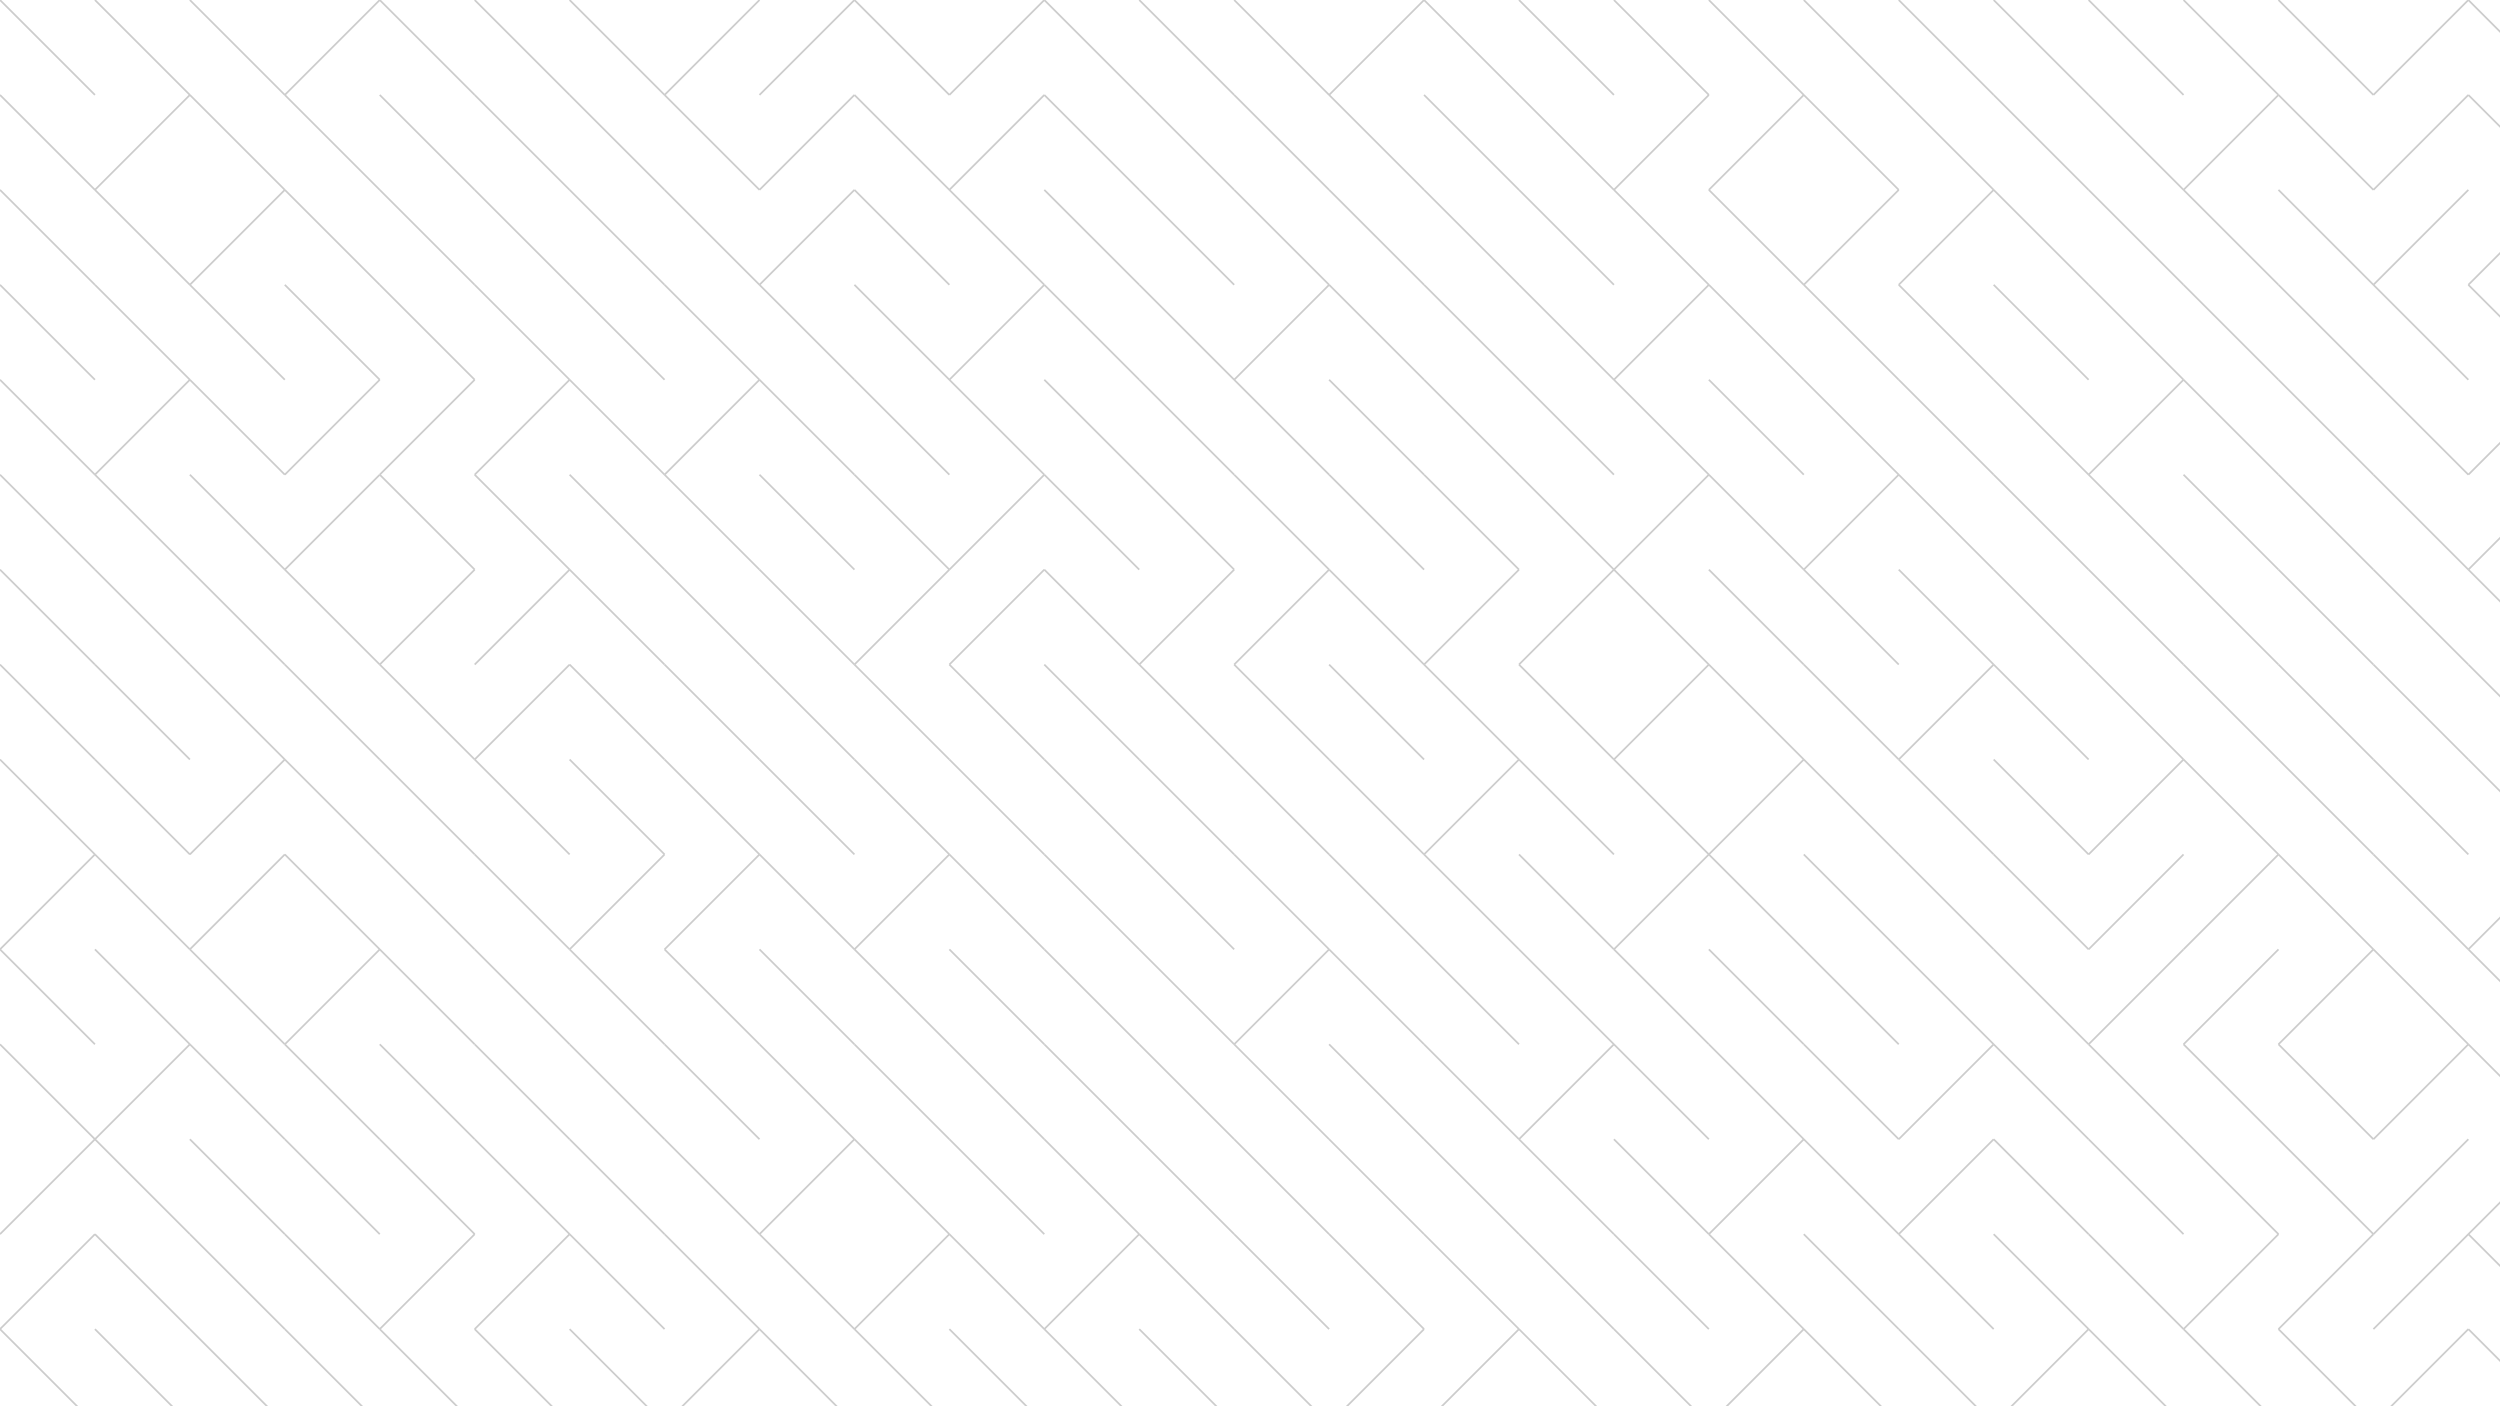 <svg xmlns="http://www.w3.org/2000/svg" version="1.1" xmlns:xlink="http://www.w3.org/1999/xlink" xmlns:svgjs="http://svgjs.dev/svgjs" viewBox="0 0 1422 800" opacity="0.2"><g stroke-width="1" stroke="hsl(282, 100%, 75%)" fill="none" stroke-linecap="butt"><line x1="0" y1="0" x2="54" y2="54"></line><line x1="54" y1="0" x2="108" y2="54"></line><line x1="108" y1="0" x2="162" y2="54"></line><line x1="216" y1="0" x2="162" y2="54"></line><line x1="216" y1="0" x2="270" y2="54"></line><line x1="270" y1="0" x2="324" y2="54"></line><line x1="324" y1="0" x2="378" y2="54"></line><line x1="432" y1="0" x2="378" y2="54"></line><line x1="486" y1="0" x2="432" y2="54"></line><line x1="486" y1="0" x2="540" y2="54"></line><line x1="594" y1="0" x2="540" y2="54"></line><line x1="594" y1="0" x2="648" y2="54"></line><line x1="648" y1="0" x2="702" y2="54"></line><line x1="702" y1="0" x2="756" y2="54"></line><line x1="810" y1="0" x2="756" y2="54"></line><line x1="810" y1="0" x2="864" y2="54"></line><line x1="864" y1="0" x2="918" y2="54"></line><line x1="918" y1="0" x2="972" y2="54"></line><line x1="972" y1="0" x2="1026" y2="54"></line><line x1="1026" y1="0" x2="1080" y2="54"></line><line x1="1080" y1="0" x2="1134" y2="54"></line><line x1="1134" y1="0" x2="1188" y2="54"></line><line x1="1188" y1="0" x2="1242" y2="54"></line><line x1="1242" y1="0" x2="1296" y2="54"></line><line x1="1296" y1="0" x2="1350" y2="54"></line><line x1="1404" y1="0" x2="1350" y2="54"></line><line x1="1404" y1="0" x2="1458" y2="54"></line><line x1="0" y1="54" x2="54" y2="108"></line><line x1="108" y1="54" x2="54" y2="108"></line><line x1="108" y1="54" x2="162" y2="108"></line><line x1="162" y1="54" x2="216" y2="108"></line><line x1="216" y1="54" x2="270" y2="108"></line><line x1="270" y1="54" x2="324" y2="108"></line><line x1="324" y1="54" x2="378" y2="108"></line><line x1="378" y1="54" x2="432" y2="108"></line><line x1="486" y1="54" x2="432" y2="108"></line><line x1="486" y1="54" x2="540" y2="108"></line><line x1="594" y1="54" x2="540" y2="108"></line><line x1="594" y1="54" x2="648" y2="108"></line><line x1="648" y1="54" x2="702" y2="108"></line><line x1="702" y1="54" x2="756" y2="108"></line><line x1="756" y1="54" x2="810" y2="108"></line><line x1="810" y1="54" x2="864" y2="108"></line><line x1="864" y1="54" x2="918" y2="108"></line><line x1="972" y1="54" x2="918" y2="108"></line><line x1="1026" y1="54" x2="972" y2="108"></line><line x1="1026" y1="54" x2="1080" y2="108"></line><line x1="1080" y1="54" x2="1134" y2="108"></line><line x1="1134" y1="54" x2="1188" y2="108"></line><line x1="1188" y1="54" x2="1242" y2="108"></line><line x1="1296" y1="54" x2="1242" y2="108"></line><line x1="1296" y1="54" x2="1350" y2="108"></line><line x1="1404" y1="54" x2="1350" y2="108"></line><line x1="1404" y1="54" x2="1458" y2="108"></line><line x1="0" y1="108" x2="54" y2="162"></line><line x1="54" y1="108" x2="108" y2="162"></line><line x1="162" y1="108" x2="108" y2="162"></line><line x1="162" y1="108" x2="216" y2="162"></line><line x1="216" y1="108" x2="270" y2="162"></line><line x1="270" y1="108" x2="324" y2="162"></line><line x1="324" y1="108" x2="378" y2="162"></line><line x1="378" y1="108" x2="432" y2="162"></line><line x1="486" y1="108" x2="432" y2="162"></line><line x1="486" y1="108" x2="540" y2="162"></line><line x1="540" y1="108" x2="594" y2="162"></line><line x1="594" y1="108" x2="648" y2="162"></line><line x1="648" y1="108" x2="702" y2="162"></line><line x1="702" y1="108" x2="756" y2="162"></line><line x1="756" y1="108" x2="810" y2="162"></line><line x1="810" y1="108" x2="864" y2="162"></line><line x1="864" y1="108" x2="918" y2="162"></line><line x1="918" y1="108" x2="972" y2="162"></line><line x1="972" y1="108" x2="1026" y2="162"></line><line x1="1080" y1="108" x2="1026" y2="162"></line><line x1="1134" y1="108" x2="1080" y2="162"></line><line x1="1134" y1="108" x2="1188" y2="162"></line><line x1="1188" y1="108" x2="1242" y2="162"></line><line x1="1242" y1="108" x2="1296" y2="162"></line><line x1="1296" y1="108" x2="1350" y2="162"></line><line x1="1404" y1="108" x2="1350" y2="162"></line><line x1="1458" y1="108" x2="1404" y2="162"></line><line x1="0" y1="162" x2="54" y2="216"></line><line x1="54" y1="162" x2="108" y2="216"></line><line x1="108" y1="162" x2="162" y2="216"></line><line x1="162" y1="162" x2="216" y2="216"></line><line x1="216" y1="162" x2="270" y2="216"></line><line x1="270" y1="162" x2="324" y2="216"></line><line x1="324" y1="162" x2="378" y2="216"></line><line x1="378" y1="162" x2="432" y2="216"></line><line x1="432" y1="162" x2="486" y2="216"></line><line x1="486" y1="162" x2="540" y2="216"></line><line x1="594" y1="162" x2="540" y2="216"></line><line x1="594" y1="162" x2="648" y2="216"></line><line x1="648" y1="162" x2="702" y2="216"></line><line x1="756" y1="162" x2="702" y2="216"></line><line x1="756" y1="162" x2="810" y2="216"></line><line x1="810" y1="162" x2="864" y2="216"></line><line x1="864" y1="162" x2="918" y2="216"></line><line x1="972" y1="162" x2="918" y2="216"></line><line x1="972" y1="162" x2="1026" y2="216"></line><line x1="1026" y1="162" x2="1080" y2="216"></line><line x1="1080" y1="162" x2="1134" y2="216"></line><line x1="1134" y1="162" x2="1188" y2="216"></line><line x1="1188" y1="162" x2="1242" y2="216"></line><line x1="1242" y1="162" x2="1296" y2="216"></line><line x1="1296" y1="162" x2="1350" y2="216"></line><line x1="1350" y1="162" x2="1404" y2="216"></line><line x1="1404" y1="162" x2="1458" y2="216"></line><line x1="0" y1="216" x2="54" y2="270"></line><line x1="108" y1="216" x2="54" y2="270"></line><line x1="108" y1="216" x2="162" y2="270"></line><line x1="216" y1="216" x2="162" y2="270"></line><line x1="270" y1="216" x2="216" y2="270"></line><line x1="324" y1="216" x2="270" y2="270"></line><line x1="324" y1="216" x2="378" y2="270"></line><line x1="432" y1="216" x2="378" y2="270"></line><line x1="432" y1="216" x2="486" y2="270"></line><line x1="486" y1="216" x2="540" y2="270"></line><line x1="540" y1="216" x2="594" y2="270"></line><line x1="594" y1="216" x2="648" y2="270"></line><line x1="648" y1="216" x2="702" y2="270"></line><line x1="702" y1="216" x2="756" y2="270"></line><line x1="756" y1="216" x2="810" y2="270"></line><line x1="810" y1="216" x2="864" y2="270"></line><line x1="864" y1="216" x2="918" y2="270"></line><line x1="918" y1="216" x2="972" y2="270"></line><line x1="972" y1="216" x2="1026" y2="270"></line><line x1="1026" y1="216" x2="1080" y2="270"></line><line x1="1080" y1="216" x2="1134" y2="270"></line><line x1="1134" y1="216" x2="1188" y2="270"></line><line x1="1242" y1="216" x2="1188" y2="270"></line><line x1="1242" y1="216" x2="1296" y2="270"></line><line x1="1296" y1="216" x2="1350" y2="270"></line><line x1="1350" y1="216" x2="1404" y2="270"></line><line x1="1458" y1="216" x2="1404" y2="270"></line><line x1="0" y1="270" x2="54" y2="324"></line><line x1="54" y1="270" x2="108" y2="324"></line><line x1="108" y1="270" x2="162" y2="324"></line><line x1="216" y1="270" x2="162" y2="324"></line><line x1="216" y1="270" x2="270" y2="324"></line><line x1="270" y1="270" x2="324" y2="324"></line><line x1="324" y1="270" x2="378" y2="324"></line><line x1="378" y1="270" x2="432" y2="324"></line><line x1="432" y1="270" x2="486" y2="324"></line><line x1="486" y1="270" x2="540" y2="324"></line><line x1="594" y1="270" x2="540" y2="324"></line><line x1="594" y1="270" x2="648" y2="324"></line><line x1="648" y1="270" x2="702" y2="324"></line><line x1="702" y1="270" x2="756" y2="324"></line><line x1="756" y1="270" x2="810" y2="324"></line><line x1="810" y1="270" x2="864" y2="324"></line><line x1="864" y1="270" x2="918" y2="324"></line><line x1="972" y1="270" x2="918" y2="324"></line><line x1="972" y1="270" x2="1026" y2="324"></line><line x1="1080" y1="270" x2="1026" y2="324"></line><line x1="1080" y1="270" x2="1134" y2="324"></line><line x1="1134" y1="270" x2="1188" y2="324"></line><line x1="1188" y1="270" x2="1242" y2="324"></line><line x1="1242" y1="270" x2="1296" y2="324"></line><line x1="1296" y1="270" x2="1350" y2="324"></line><line x1="1350" y1="270" x2="1404" y2="324"></line><line x1="1458" y1="270" x2="1404" y2="324"></line><line x1="0" y1="324" x2="54" y2="378"></line><line x1="54" y1="324" x2="108" y2="378"></line><line x1="108" y1="324" x2="162" y2="378"></line><line x1="162" y1="324" x2="216" y2="378"></line><line x1="270" y1="324" x2="216" y2="378"></line><line x1="324" y1="324" x2="270" y2="378"></line><line x1="324" y1="324" x2="378" y2="378"></line><line x1="378" y1="324" x2="432" y2="378"></line><line x1="432" y1="324" x2="486" y2="378"></line><line x1="540" y1="324" x2="486" y2="378"></line><line x1="594" y1="324" x2="540" y2="378"></line><line x1="594" y1="324" x2="648" y2="378"></line><line x1="702" y1="324" x2="648" y2="378"></line><line x1="756" y1="324" x2="702" y2="378"></line><line x1="756" y1="324" x2="810" y2="378"></line><line x1="864" y1="324" x2="810" y2="378"></line><line x1="918" y1="324" x2="864" y2="378"></line><line x1="918" y1="324" x2="972" y2="378"></line><line x1="972" y1="324" x2="1026" y2="378"></line><line x1="1026" y1="324" x2="1080" y2="378"></line><line x1="1080" y1="324" x2="1134" y2="378"></line><line x1="1134" y1="324" x2="1188" y2="378"></line><line x1="1188" y1="324" x2="1242" y2="378"></line><line x1="1242" y1="324" x2="1296" y2="378"></line><line x1="1296" y1="324" x2="1350" y2="378"></line><line x1="1350" y1="324" x2="1404" y2="378"></line><line x1="1404" y1="324" x2="1458" y2="378"></line><line x1="0" y1="378" x2="54" y2="432"></line><line x1="54" y1="378" x2="108" y2="432"></line><line x1="108" y1="378" x2="162" y2="432"></line><line x1="162" y1="378" x2="216" y2="432"></line><line x1="216" y1="378" x2="270" y2="432"></line><line x1="324" y1="378" x2="270" y2="432"></line><line x1="324" y1="378" x2="378" y2="432"></line><line x1="378" y1="378" x2="432" y2="432"></line><line x1="432" y1="378" x2="486" y2="432"></line><line x1="486" y1="378" x2="540" y2="432"></line><line x1="540" y1="378" x2="594" y2="432"></line><line x1="594" y1="378" x2="648" y2="432"></line><line x1="648" y1="378" x2="702" y2="432"></line><line x1="702" y1="378" x2="756" y2="432"></line><line x1="756" y1="378" x2="810" y2="432"></line><line x1="810" y1="378" x2="864" y2="432"></line><line x1="864" y1="378" x2="918" y2="432"></line><line x1="972" y1="378" x2="918" y2="432"></line><line x1="972" y1="378" x2="1026" y2="432"></line><line x1="1026" y1="378" x2="1080" y2="432"></line><line x1="1134" y1="378" x2="1080" y2="432"></line><line x1="1134" y1="378" x2="1188" y2="432"></line><line x1="1188" y1="378" x2="1242" y2="432"></line><line x1="1242" y1="378" x2="1296" y2="432"></line><line x1="1296" y1="378" x2="1350" y2="432"></line><line x1="1350" y1="378" x2="1404" y2="432"></line><line x1="1404" y1="378" x2="1458" y2="432"></line><line x1="0" y1="432" x2="54" y2="486"></line><line x1="54" y1="432" x2="108" y2="486"></line><line x1="162" y1="432" x2="108" y2="486"></line><line x1="162" y1="432" x2="216" y2="486"></line><line x1="216" y1="432" x2="270" y2="486"></line><line x1="270" y1="432" x2="324" y2="486"></line><line x1="324" y1="432" x2="378" y2="486"></line><line x1="378" y1="432" x2="432" y2="486"></line><line x1="432" y1="432" x2="486" y2="486"></line><line x1="486" y1="432" x2="540" y2="486"></line><line x1="540" y1="432" x2="594" y2="486"></line><line x1="594" y1="432" x2="648" y2="486"></line><line x1="648" y1="432" x2="702" y2="486"></line><line x1="702" y1="432" x2="756" y2="486"></line><line x1="756" y1="432" x2="810" y2="486"></line><line x1="864" y1="432" x2="810" y2="486"></line><line x1="864" y1="432" x2="918" y2="486"></line><line x1="918" y1="432" x2="972" y2="486"></line><line x1="1026" y1="432" x2="972" y2="486"></line><line x1="1026" y1="432" x2="1080" y2="486"></line><line x1="1080" y1="432" x2="1134" y2="486"></line><line x1="1134" y1="432" x2="1188" y2="486"></line><line x1="1242" y1="432" x2="1188" y2="486"></line><line x1="1242" y1="432" x2="1296" y2="486"></line><line x1="1296" y1="432" x2="1350" y2="486"></line><line x1="1350" y1="432" x2="1404" y2="486"></line><line x1="1404" y1="432" x2="1458" y2="486"></line><line x1="54" y1="486" x2="0" y2="540"></line><line x1="54" y1="486" x2="108" y2="540"></line><line x1="162" y1="486" x2="108" y2="540"></line><line x1="162" y1="486" x2="216" y2="540"></line><line x1="216" y1="486" x2="270" y2="540"></line><line x1="270" y1="486" x2="324" y2="540"></line><line x1="378" y1="486" x2="324" y2="540"></line><line x1="432" y1="486" x2="378" y2="540"></line><line x1="432" y1="486" x2="486" y2="540"></line><line x1="540" y1="486" x2="486" y2="540"></line><line x1="540" y1="486" x2="594" y2="540"></line><line x1="594" y1="486" x2="648" y2="540"></line><line x1="648" y1="486" x2="702" y2="540"></line><line x1="702" y1="486" x2="756" y2="540"></line><line x1="756" y1="486" x2="810" y2="540"></line><line x1="810" y1="486" x2="864" y2="540"></line><line x1="864" y1="486" x2="918" y2="540"></line><line x1="972" y1="486" x2="918" y2="540"></line><line x1="972" y1="486" x2="1026" y2="540"></line><line x1="1026" y1="486" x2="1080" y2="540"></line><line x1="1080" y1="486" x2="1134" y2="540"></line><line x1="1134" y1="486" x2="1188" y2="540"></line><line x1="1242" y1="486" x2="1188" y2="540"></line><line x1="1296" y1="486" x2="1242" y2="540"></line><line x1="1296" y1="486" x2="1350" y2="540"></line><line x1="1350" y1="486" x2="1404" y2="540"></line><line x1="1458" y1="486" x2="1404" y2="540"></line><line x1="0" y1="540" x2="54" y2="594"></line><line x1="54" y1="540" x2="108" y2="594"></line><line x1="108" y1="540" x2="162" y2="594"></line><line x1="216" y1="540" x2="162" y2="594"></line><line x1="216" y1="540" x2="270" y2="594"></line><line x1="270" y1="540" x2="324" y2="594"></line><line x1="324" y1="540" x2="378" y2="594"></line><line x1="378" y1="540" x2="432" y2="594"></line><line x1="432" y1="540" x2="486" y2="594"></line><line x1="486" y1="540" x2="540" y2="594"></line><line x1="540" y1="540" x2="594" y2="594"></line><line x1="594" y1="540" x2="648" y2="594"></line><line x1="648" y1="540" x2="702" y2="594"></line><line x1="756" y1="540" x2="702" y2="594"></line><line x1="756" y1="540" x2="810" y2="594"></line><line x1="810" y1="540" x2="864" y2="594"></line><line x1="864" y1="540" x2="918" y2="594"></line><line x1="918" y1="540" x2="972" y2="594"></line><line x1="972" y1="540" x2="1026" y2="594"></line><line x1="1026" y1="540" x2="1080" y2="594"></line><line x1="1080" y1="540" x2="1134" y2="594"></line><line x1="1134" y1="540" x2="1188" y2="594"></line><line x1="1242" y1="540" x2="1188" y2="594"></line><line x1="1296" y1="540" x2="1242" y2="594"></line><line x1="1350" y1="540" x2="1296" y2="594"></line><line x1="1350" y1="540" x2="1404" y2="594"></line><line x1="1404" y1="540" x2="1458" y2="594"></line><line x1="0" y1="594" x2="54" y2="648"></line><line x1="108" y1="594" x2="54" y2="648"></line><line x1="108" y1="594" x2="162" y2="648"></line><line x1="162" y1="594" x2="216" y2="648"></line><line x1="216" y1="594" x2="270" y2="648"></line><line x1="270" y1="594" x2="324" y2="648"></line><line x1="324" y1="594" x2="378" y2="648"></line><line x1="378" y1="594" x2="432" y2="648"></line><line x1="432" y1="594" x2="486" y2="648"></line><line x1="486" y1="594" x2="540" y2="648"></line><line x1="540" y1="594" x2="594" y2="648"></line><line x1="594" y1="594" x2="648" y2="648"></line><line x1="648" y1="594" x2="702" y2="648"></line><line x1="702" y1="594" x2="756" y2="648"></line><line x1="756" y1="594" x2="810" y2="648"></line><line x1="810" y1="594" x2="864" y2="648"></line><line x1="918" y1="594" x2="864" y2="648"></line><line x1="918" y1="594" x2="972" y2="648"></line><line x1="972" y1="594" x2="1026" y2="648"></line><line x1="1026" y1="594" x2="1080" y2="648"></line><line x1="1134" y1="594" x2="1080" y2="648"></line><line x1="1134" y1="594" x2="1188" y2="648"></line><line x1="1188" y1="594" x2="1242" y2="648"></line><line x1="1242" y1="594" x2="1296" y2="648"></line><line x1="1296" y1="594" x2="1350" y2="648"></line><line x1="1404" y1="594" x2="1350" y2="648"></line><line x1="1404" y1="594" x2="1458" y2="648"></line><line x1="54" y1="648" x2="0" y2="702"></line><line x1="54" y1="648" x2="108" y2="702"></line><line x1="108" y1="648" x2="162" y2="702"></line><line x1="162" y1="648" x2="216" y2="702"></line><line x1="216" y1="648" x2="270" y2="702"></line><line x1="270" y1="648" x2="324" y2="702"></line><line x1="324" y1="648" x2="378" y2="702"></line><line x1="378" y1="648" x2="432" y2="702"></line><line x1="486" y1="648" x2="432" y2="702"></line><line x1="486" y1="648" x2="540" y2="702"></line><line x1="540" y1="648" x2="594" y2="702"></line><line x1="594" y1="648" x2="648" y2="702"></line><line x1="648" y1="648" x2="702" y2="702"></line><line x1="702" y1="648" x2="756" y2="702"></line><line x1="756" y1="648" x2="810" y2="702"></line><line x1="810" y1="648" x2="864" y2="702"></line><line x1="864" y1="648" x2="918" y2="702"></line><line x1="918" y1="648" x2="972" y2="702"></line><line x1="1026" y1="648" x2="972" y2="702"></line><line x1="1026" y1="648" x2="1080" y2="702"></line><line x1="1134" y1="648" x2="1080" y2="702"></line><line x1="1134" y1="648" x2="1188" y2="702"></line><line x1="1188" y1="648" x2="1242" y2="702"></line><line x1="1242" y1="648" x2="1296" y2="702"></line><line x1="1296" y1="648" x2="1350" y2="702"></line><line x1="1404" y1="648" x2="1350" y2="702"></line><line x1="1458" y1="648" x2="1404" y2="702"></line><line x1="54" y1="702" x2="0" y2="756"></line><line x1="54" y1="702" x2="108" y2="756"></line><line x1="108" y1="702" x2="162" y2="756"></line><line x1="162" y1="702" x2="216" y2="756"></line><line x1="270" y1="702" x2="216" y2="756"></line><line x1="324" y1="702" x2="270" y2="756"></line><line x1="324" y1="702" x2="378" y2="756"></line><line x1="378" y1="702" x2="432" y2="756"></line><line x1="432" y1="702" x2="486" y2="756"></line><line x1="540" y1="702" x2="486" y2="756"></line><line x1="540" y1="702" x2="594" y2="756"></line><line x1="648" y1="702" x2="594" y2="756"></line><line x1="648" y1="702" x2="702" y2="756"></line><line x1="702" y1="702" x2="756" y2="756"></line><line x1="756" y1="702" x2="810" y2="756"></line><line x1="810" y1="702" x2="864" y2="756"></line><line x1="864" y1="702" x2="918" y2="756"></line><line x1="918" y1="702" x2="972" y2="756"></line><line x1="972" y1="702" x2="1026" y2="756"></line><line x1="1026" y1="702" x2="1080" y2="756"></line><line x1="1080" y1="702" x2="1134" y2="756"></line><line x1="1134" y1="702" x2="1188" y2="756"></line><line x1="1188" y1="702" x2="1242" y2="756"></line><line x1="1296" y1="702" x2="1242" y2="756"></line><line x1="1350" y1="702" x2="1296" y2="756"></line><line x1="1404" y1="702" x2="1350" y2="756"></line><line x1="1404" y1="702" x2="1458" y2="756"></line><line x1="0" y1="756" x2="54" y2="810"></line><line x1="54" y1="756" x2="108" y2="810"></line><line x1="108" y1="756" x2="162" y2="810"></line><line x1="162" y1="756" x2="216" y2="810"></line><line x1="216" y1="756" x2="270" y2="810"></line><line x1="270" y1="756" x2="324" y2="810"></line><line x1="324" y1="756" x2="378" y2="810"></line><line x1="432" y1="756" x2="378" y2="810"></line><line x1="432" y1="756" x2="486" y2="810"></line><line x1="486" y1="756" x2="540" y2="810"></line><line x1="540" y1="756" x2="594" y2="810"></line><line x1="594" y1="756" x2="648" y2="810"></line><line x1="648" y1="756" x2="702" y2="810"></line><line x1="702" y1="756" x2="756" y2="810"></line><line x1="810" y1="756" x2="756" y2="810"></line><line x1="864" y1="756" x2="810" y2="810"></line><line x1="864" y1="756" x2="918" y2="810"></line><line x1="918" y1="756" x2="972" y2="810"></line><line x1="1026" y1="756" x2="972" y2="810"></line><line x1="1026" y1="756" x2="1080" y2="810"></line><line x1="1080" y1="756" x2="1134" y2="810"></line><line x1="1188" y1="756" x2="1134" y2="810"></line><line x1="1188" y1="756" x2="1242" y2="810"></line><line x1="1242" y1="756" x2="1296" y2="810"></line><line x1="1296" y1="756" x2="1350" y2="810"></line><line x1="1404" y1="756" x2="1350" y2="810"></line><line x1="1404" y1="756" x2="1458" y2="810"></line></g></svg>